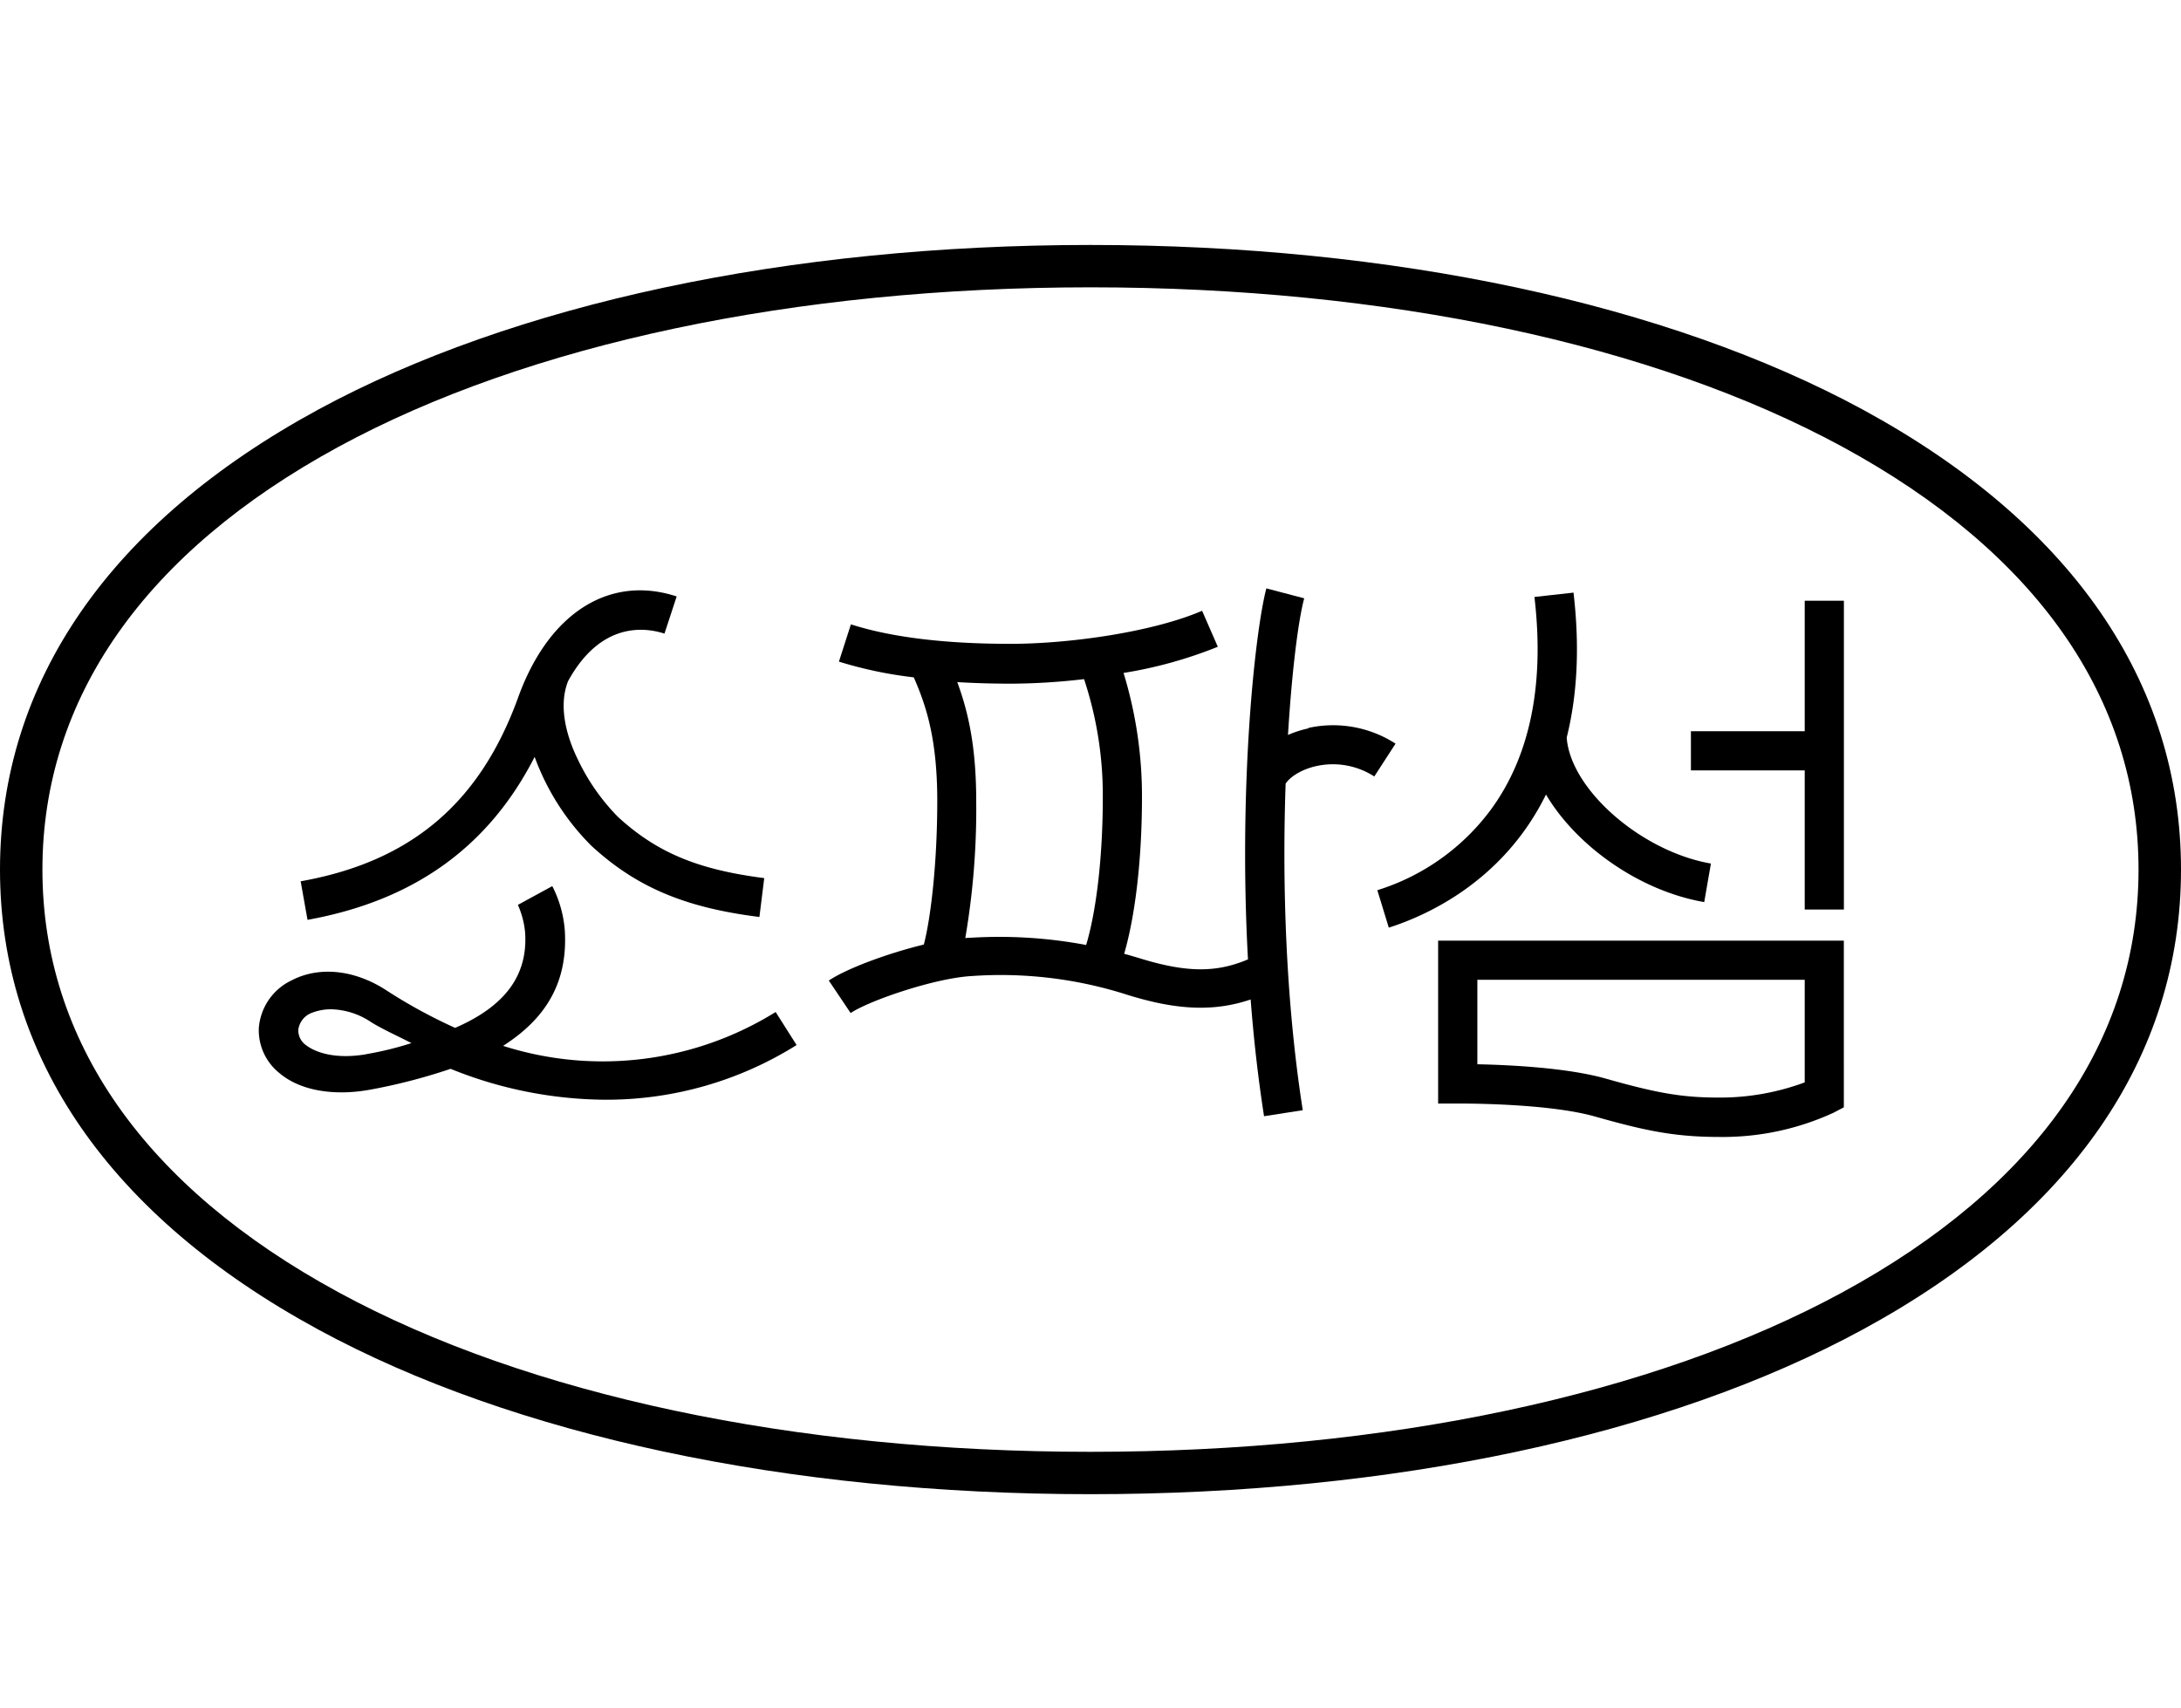 <svg id="레이어_1" data-name="레이어 1" xmlns="http://www.w3.org/2000/svg" viewBox="0 0 416.46 326.24"><path d="M351.83,246.78c-36.13,19.65-87.13,30.47-143.6,30.47s-107.48-10.82-143.6-30.47c-37-20.1-56.53-48-56.53-80.72s19.55-60.62,56.53-80.73c36.13-19.64,87.13-30.46,143.6-30.46s107.46,10.82,143.6,30.46c37,20.12,56.52,48,56.52,80.73s-19.54,60.62-56.52,80.72M355.7,78.22C318.39,58,266,46.78,208.23,46.78S98.06,58,60.76,78.22C21,99.83,0,130.21,0,166.06s21,66.22,60.76,87.83c37.29,20.28,89.67,31.45,147.47,31.45S318.4,274.17,355.7,253.89c39.75-21.61,60.76-52,60.76-87.83s-21-66.22-60.76-87.84"/><path d="M185.13,179.07l-.81.07a145.65,145.65,0,0,0,2.09-26c0-9.88-1.3-16.59-3.62-22.88,3.14.19,6.45.29,10,.3H193a122.69,122.69,0,0,0,14-.87,70.51,70.51,0,0,1,3.58,22.53c0,11.26-1.2,21.65-3.18,28.24a89.6,89.6,0,0,0-22.23-1.37m64.69-40a20.9,20.9,0,0,0-3.92,1.26c.77-12.57,2-22.07,3.1-26.09l-7.23-1.9c-2.22,8.49-5.32,37.84-3.51,70.85-6.16,2.62-11.92,2.51-20.8-.25-1-.3-1.9-.56-2.84-.82,2.14-7.39,3.4-18.13,3.4-30a80.44,80.44,0,0,0-3.52-23.63,83.26,83.26,0,0,0,18-5l-3-6.87c-9.74,4.18-25.84,6.34-36.72,6.31-12.58,0-22.78-1.29-30.34-3.72l-2.29,7.12a78.78,78.78,0,0,0,14.29,3c2.55,5.77,4.49,12.18,4.49,23.63,0,11.9-1.25,22.43-2.57,27.4-7.1,1.73-14.78,4.62-18.14,6.87l4.17,6.21c3.54-2.38,16.06-6.68,23.14-7.07a79.11,79.11,0,0,1,29.7,3.59c9.49,2.95,16.54,3.25,23.54.89.57,7.38,1.4,14.87,2.56,22.29l7.39-1.15c-3.37-21.61-3.91-44.16-3.27-62.37,1-1.47,3.29-2.79,5.93-3.36a14.58,14.58,0,0,1,11,2l4.06-6.27a22,22,0,0,0-16.64-3"/><path d="M70,201.31c-5.68,1-9.75-.18-11.84-1.93a3.47,3.47,0,0,1-1.2-2.71,4,4,0,0,1,2.33-3.15,10,10,0,0,1,4-.78,14.24,14.24,0,0,1,7.58,2.46c2.17,1.36,5.49,2.84,7.69,4a61.55,61.55,0,0,1-8.58,2.1m26.14-1.61c7.79-5,12.3-11.7,11.74-21.85a22.3,22.3,0,0,0-2.4-8.62l-6.57,3.58a16.7,16.7,0,0,1,1.39,5.4c.43,7.19-2.84,13.53-13.38,18.09a99.23,99.23,0,0,1-13-7.09c-6.07-4-12.87-4.75-18.18-2a11,11,0,0,0-6.3,9.16,10.47,10.47,0,0,0,3.87,8.51c4,3.44,10.46,4.46,17.29,3.24a109.23,109.23,0,0,0,15.46-4,79.73,79.73,0,0,0,29.36,5.9,68.31,68.31,0,0,0,36.71-10.44l-4-6.31a62.54,62.54,0,0,1-52,6.48"/><path d="M102.09,144.54a46.42,46.42,0,0,0,10.86,17c8.56,7.87,17.85,11.8,32.06,13.57l.92-7.42C133.24,166.07,125.41,162.8,118,156a40.27,40.27,0,0,1-7.64-10.92c-2-4.06-3.86-10-1.89-15h0c6.27-11.44,14.73-10.28,18.41-9.08l2.33-7.1c-12.85-4.21-24.45,3.17-30.26,19.26-7.31,20.23-20.51,31.39-41.54,35.14l1.31,7.36C79,172,93.29,161.77,102.09,144.54"/><polygon points="344.61 114.72 344.61 139.64 322.88 139.64 322.88 147.12 344.61 147.12 344.61 173.69 352.09 173.69 352.09 114.72 344.61 114.72"/><path d="M295.2,151.72c5.76,9.75,17.73,18.38,30.22,20.55l1.28-7.36c-13.31-2.31-26.84-14.17-27.54-24.06,1.9-7.61,2.58-16.73,1.3-27.68L293,114c1.95,16.65-.81,30.26-8.2,40.45A42.77,42.77,0,0,1,263,170l2.19,7.15c6.27-2,21.56-8.26,30-25.39"/><path d="M282.09,187.11h62.52V206.7a46.45,46.45,0,0,1-16.3,2.9c-7,0-11.67-.78-21.69-3.62-7.47-2.12-18.7-2.62-24.52-2.74V187.11Zm-7.48,23.63,3.77,0c.17,0,17-.13,26.19,2.48,9.52,2.7,15.21,3.9,23.73,3.9a50.67,50.67,0,0,0,21.78-4.61l2-1.05V179.63H274.61Z"/></svg>